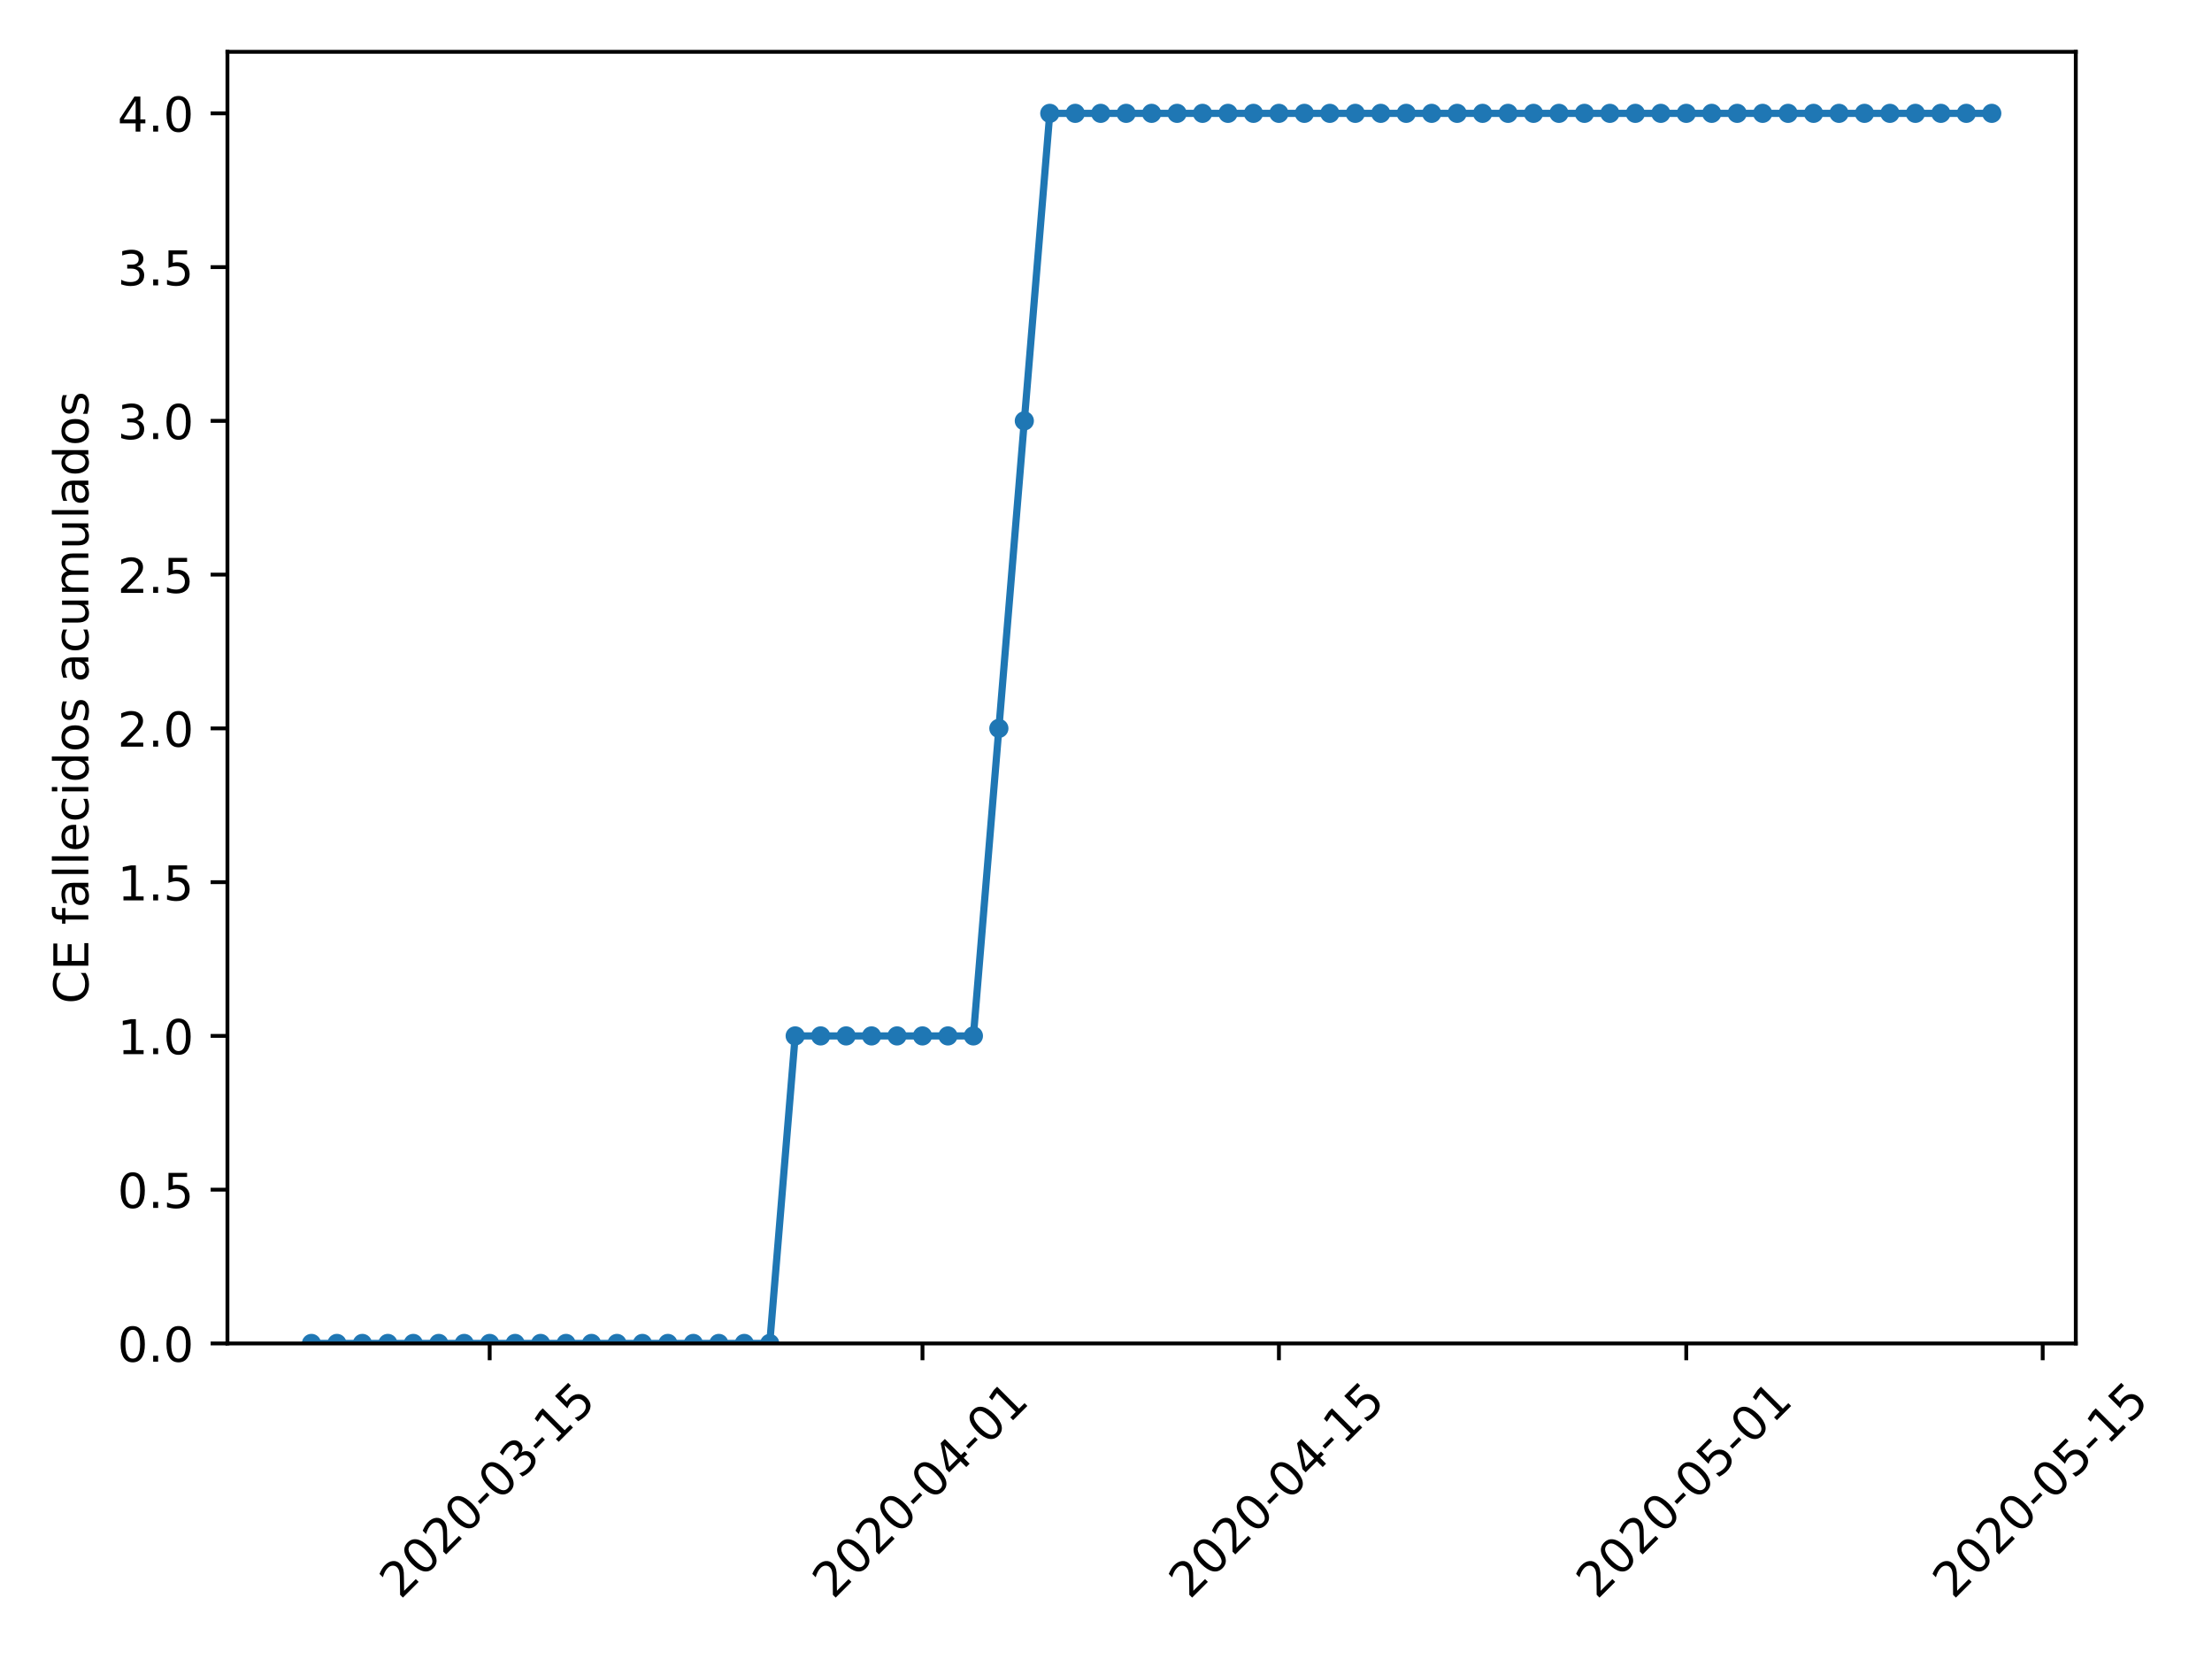 <?xml version="1.0" encoding="utf-8" standalone="no"?>
<!DOCTYPE svg PUBLIC "-//W3C//DTD SVG 1.1//EN"
  "http://www.w3.org/Graphics/SVG/1.1/DTD/svg11.dtd">
<!-- Created with matplotlib (https://matplotlib.org/) -->
<svg height="345.6pt" version="1.1" viewBox="0 0 460.8 345.6" width="460.8pt" xmlns="http://www.w3.org/2000/svg" xmlns:xlink="http://www.w3.org/1999/xlink">
 <defs>
  <style type="text/css">
*{stroke-linecap:butt;stroke-linejoin:round;}
  </style>
 </defs>
 <g id="figure_1">
  <g id="patch_1">
   <path d="M 0 345.6 
L 460.8 345.6 
L 460.8 0 
L 0 0 
z
" style="fill:#ffffff;"/>
  </g>
  <g id="axes_1">
   <g id="patch_2">
    <path d="M 47.381 279.863 
L 432.426 279.863 
L 432.426 10.8 
L 47.381 10.8 
z
" style="fill:#ffffff;"/>
   </g>
   <g id="matplotlib.axis_1">
    <g id="xtick_1">
     <g id="line2d_1">
      <defs>
       <path d="M 0 0 
L 0 3.5 
" id="m1536128291" style="stroke:#000000;stroke-width:0.8;"/>
      </defs>
      <g>
       <use style="stroke:#000000;stroke-width:0.8;" x="102.009" xlink:href="#m1536128291" y="279.863"/>
      </g>
     </g>
     <g id="text_1">
      <!-- 2020-03-15 -->
      <defs>
       <path d="M 19.188 8.297 
L 53.609 8.297 
L 53.609 0 
L 7.328 0 
L 7.328 8.297 
Q 12.938 14.109 22.625 23.891 
Q 32.328 33.688 34.812 36.531 
Q 39.547 41.844 41.422 45.531 
Q 43.312 49.219 43.312 52.781 
Q 43.312 58.594 39.234 62.25 
Q 35.156 65.922 28.609 65.922 
Q 23.969 65.922 18.812 64.312 
Q 13.672 62.703 7.812 59.422 
L 7.812 69.391 
Q 13.766 71.781 18.938 73 
Q 24.125 74.219 28.422 74.219 
Q 39.75 74.219 46.484 68.547 
Q 53.219 62.891 53.219 53.422 
Q 53.219 48.922 51.531 44.891 
Q 49.859 40.875 45.406 35.406 
Q 44.188 33.984 37.641 27.219 
Q 31.109 20.453 19.188 8.297 
z
" id="DejaVuSans-50"/>
       <path d="M 31.781 66.406 
Q 24.172 66.406 20.328 58.906 
Q 16.5 51.422 16.5 36.375 
Q 16.5 21.391 20.328 13.891 
Q 24.172 6.391 31.781 6.391 
Q 39.453 6.391 43.281 13.891 
Q 47.125 21.391 47.125 36.375 
Q 47.125 51.422 43.281 58.906 
Q 39.453 66.406 31.781 66.406 
z
M 31.781 74.219 
Q 44.047 74.219 50.516 64.516 
Q 56.984 54.828 56.984 36.375 
Q 56.984 17.969 50.516 8.266 
Q 44.047 -1.422 31.781 -1.422 
Q 19.531 -1.422 13.062 8.266 
Q 6.594 17.969 6.594 36.375 
Q 6.594 54.828 13.062 64.516 
Q 19.531 74.219 31.781 74.219 
z
" id="DejaVuSans-48"/>
       <path d="M 4.891 31.391 
L 31.203 31.391 
L 31.203 23.391 
L 4.891 23.391 
z
" id="DejaVuSans-45"/>
       <path d="M 40.578 39.312 
Q 47.656 37.797 51.625 33 
Q 55.609 28.219 55.609 21.188 
Q 55.609 10.406 48.188 4.484 
Q 40.766 -1.422 27.094 -1.422 
Q 22.516 -1.422 17.656 -0.516 
Q 12.797 0.391 7.625 2.203 
L 7.625 11.719 
Q 11.719 9.328 16.594 8.109 
Q 21.484 6.891 26.812 6.891 
Q 36.078 6.891 40.938 10.547 
Q 45.797 14.203 45.797 21.188 
Q 45.797 27.641 41.281 31.266 
Q 36.766 34.906 28.719 34.906 
L 20.219 34.906 
L 20.219 43.016 
L 29.109 43.016 
Q 36.375 43.016 40.234 45.922 
Q 44.094 48.828 44.094 54.297 
Q 44.094 59.906 40.109 62.906 
Q 36.141 65.922 28.719 65.922 
Q 24.656 65.922 20.016 65.031 
Q 15.375 64.156 9.812 62.312 
L 9.812 71.094 
Q 15.438 72.656 20.344 73.438 
Q 25.25 74.219 29.594 74.219 
Q 40.828 74.219 47.359 69.109 
Q 53.906 64.016 53.906 55.328 
Q 53.906 49.266 50.438 45.094 
Q 46.969 40.922 40.578 39.312 
z
" id="DejaVuSans-51"/>
       <path d="M 12.406 8.297 
L 28.516 8.297 
L 28.516 63.922 
L 10.984 60.406 
L 10.984 69.391 
L 28.422 72.906 
L 38.281 72.906 
L 38.281 8.297 
L 54.391 8.297 
L 54.391 0 
L 12.406 0 
z
" id="DejaVuSans-49"/>
       <path d="M 10.797 72.906 
L 49.516 72.906 
L 49.516 64.594 
L 19.828 64.594 
L 19.828 46.734 
Q 21.969 47.469 24.109 47.828 
Q 26.266 48.188 28.422 48.188 
Q 40.625 48.188 47.75 41.5 
Q 54.891 34.812 54.891 23.391 
Q 54.891 11.625 47.562 5.094 
Q 40.234 -1.422 26.906 -1.422 
Q 22.312 -1.422 17.547 -0.641 
Q 12.797 0.141 7.719 1.703 
L 7.719 11.625 
Q 12.109 9.234 16.797 8.062 
Q 21.484 6.891 26.703 6.891 
Q 35.156 6.891 40.078 11.328 
Q 45.016 15.766 45.016 23.391 
Q 45.016 31 40.078 35.438 
Q 35.156 39.891 26.703 39.891 
Q 22.75 39.891 18.812 39.016 
Q 14.891 38.141 10.797 36.281 
z
" id="DejaVuSans-53"/>
      </defs>
      <g transform="translate(83.413 333.329)rotate(-45)scale(0.1 -0.1)">
       <use xlink:href="#DejaVuSans-50"/>
       <use x="63.623" xlink:href="#DejaVuSans-48"/>
       <use x="127.246" xlink:href="#DejaVuSans-50"/>
       <use x="190.869" xlink:href="#DejaVuSans-48"/>
       <use x="254.492" xlink:href="#DejaVuSans-45"/>
       <use x="290.576" xlink:href="#DejaVuSans-48"/>
       <use x="354.199" xlink:href="#DejaVuSans-51"/>
       <use x="417.822" xlink:href="#DejaVuSans-45"/>
       <use x="453.906" xlink:href="#DejaVuSans-49"/>
       <use x="517.529" xlink:href="#DejaVuSans-53"/>
      </g>
     </g>
    </g>
    <g id="xtick_2">
     <g id="line2d_2">
      <g>
       <use style="stroke:#000000;stroke-width:0.8;" x="192.171" xlink:href="#m1536128291" y="279.863"/>
      </g>
     </g>
     <g id="text_2">
      <!-- 2020-04-01 -->
      <defs>
       <path d="M 37.797 64.312 
L 12.891 25.391 
L 37.797 25.391 
z
M 35.203 72.906 
L 47.609 72.906 
L 47.609 25.391 
L 58.016 25.391 
L 58.016 17.188 
L 47.609 17.188 
L 47.609 0 
L 37.797 0 
L 37.797 17.188 
L 4.891 17.188 
L 4.891 26.703 
z
" id="DejaVuSans-52"/>
      </defs>
      <g transform="translate(173.575 333.329)rotate(-45)scale(0.1 -0.1)">
       <use xlink:href="#DejaVuSans-50"/>
       <use x="63.623" xlink:href="#DejaVuSans-48"/>
       <use x="127.246" xlink:href="#DejaVuSans-50"/>
       <use x="190.869" xlink:href="#DejaVuSans-48"/>
       <use x="254.492" xlink:href="#DejaVuSans-45"/>
       <use x="290.576" xlink:href="#DejaVuSans-48"/>
       <use x="354.199" xlink:href="#DejaVuSans-52"/>
       <use x="417.822" xlink:href="#DejaVuSans-45"/>
       <use x="453.906" xlink:href="#DejaVuSans-48"/>
       <use x="517.529" xlink:href="#DejaVuSans-49"/>
      </g>
     </g>
    </g>
    <g id="xtick_3">
     <g id="line2d_3">
      <g>
       <use style="stroke:#000000;stroke-width:0.8;" x="266.422" xlink:href="#m1536128291" y="279.863"/>
      </g>
     </g>
     <g id="text_3">
      <!-- 2020-04-15 -->
      <g transform="translate(247.826 333.329)rotate(-45)scale(0.1 -0.1)">
       <use xlink:href="#DejaVuSans-50"/>
       <use x="63.623" xlink:href="#DejaVuSans-48"/>
       <use x="127.246" xlink:href="#DejaVuSans-50"/>
       <use x="190.869" xlink:href="#DejaVuSans-48"/>
       <use x="254.492" xlink:href="#DejaVuSans-45"/>
       <use x="290.576" xlink:href="#DejaVuSans-48"/>
       <use x="354.199" xlink:href="#DejaVuSans-52"/>
       <use x="417.822" xlink:href="#DejaVuSans-45"/>
       <use x="453.906" xlink:href="#DejaVuSans-49"/>
       <use x="517.529" xlink:href="#DejaVuSans-53"/>
      </g>
     </g>
    </g>
    <g id="xtick_4">
     <g id="line2d_4">
      <g>
       <use style="stroke:#000000;stroke-width:0.8;" x="351.28" xlink:href="#m1536128291" y="279.863"/>
      </g>
     </g>
     <g id="text_4">
      <!-- 2020-05-01 -->
      <g transform="translate(332.684 333.329)rotate(-45)scale(0.1 -0.1)">
       <use xlink:href="#DejaVuSans-50"/>
       <use x="63.623" xlink:href="#DejaVuSans-48"/>
       <use x="127.246" xlink:href="#DejaVuSans-50"/>
       <use x="190.869" xlink:href="#DejaVuSans-48"/>
       <use x="254.492" xlink:href="#DejaVuSans-45"/>
       <use x="290.576" xlink:href="#DejaVuSans-48"/>
       <use x="354.199" xlink:href="#DejaVuSans-53"/>
       <use x="417.822" xlink:href="#DejaVuSans-45"/>
       <use x="453.906" xlink:href="#DejaVuSans-48"/>
       <use x="517.529" xlink:href="#DejaVuSans-49"/>
      </g>
     </g>
    </g>
    <g id="xtick_5">
     <g id="line2d_5">
      <g>
       <use style="stroke:#000000;stroke-width:0.8;" x="425.531" xlink:href="#m1536128291" y="279.863"/>
      </g>
     </g>
     <g id="text_5">
      <!-- 2020-05-15 -->
      <g transform="translate(406.935 333.329)rotate(-45)scale(0.1 -0.1)">
       <use xlink:href="#DejaVuSans-50"/>
       <use x="63.623" xlink:href="#DejaVuSans-48"/>
       <use x="127.246" xlink:href="#DejaVuSans-50"/>
       <use x="190.869" xlink:href="#DejaVuSans-48"/>
       <use x="254.492" xlink:href="#DejaVuSans-45"/>
       <use x="290.576" xlink:href="#DejaVuSans-48"/>
       <use x="354.199" xlink:href="#DejaVuSans-53"/>
       <use x="417.822" xlink:href="#DejaVuSans-45"/>
       <use x="453.906" xlink:href="#DejaVuSans-49"/>
       <use x="517.529" xlink:href="#DejaVuSans-53"/>
      </g>
     </g>
    </g>
   </g>
   <g id="matplotlib.axis_2">
    <g id="ytick_1">
     <g id="line2d_6">
      <defs>
       <path d="M 0 0 
L -3.5 0 
" id="m3a0f8b7512" style="stroke:#000000;stroke-width:0.8;"/>
      </defs>
      <g>
       <use style="stroke:#000000;stroke-width:0.8;" x="47.381" xlink:href="#m3a0f8b7512" y="279.863"/>
      </g>
     </g>
     <g id="text_6">
      <!-- 0.0 -->
      <defs>
       <path d="M 10.688 12.406 
L 21 12.406 
L 21 0 
L 10.688 0 
z
" id="DejaVuSans-46"/>
      </defs>
      <g transform="translate(24.478 283.662)scale(0.1 -0.1)">
       <use xlink:href="#DejaVuSans-48"/>
       <use x="63.623" xlink:href="#DejaVuSans-46"/>
       <use x="95.41" xlink:href="#DejaVuSans-48"/>
      </g>
     </g>
    </g>
    <g id="ytick_2">
     <g id="line2d_7">
      <g>
       <use style="stroke:#000000;stroke-width:0.8;" x="47.381" xlink:href="#m3a0f8b7512" y="247.831"/>
      </g>
     </g>
     <g id="text_7">
      <!-- 0.5 -->
      <g transform="translate(24.478 251.631)scale(0.1 -0.1)">
       <use xlink:href="#DejaVuSans-48"/>
       <use x="63.623" xlink:href="#DejaVuSans-46"/>
       <use x="95.41" xlink:href="#DejaVuSans-53"/>
      </g>
     </g>
    </g>
    <g id="ytick_3">
     <g id="line2d_8">
      <g>
       <use style="stroke:#000000;stroke-width:0.8;" x="47.381" xlink:href="#m3a0f8b7512" y="215.8"/>
      </g>
     </g>
     <g id="text_8">
      <!-- 1.0 -->
      <g transform="translate(24.478 219.599)scale(0.1 -0.1)">
       <use xlink:href="#DejaVuSans-49"/>
       <use x="63.623" xlink:href="#DejaVuSans-46"/>
       <use x="95.41" xlink:href="#DejaVuSans-48"/>
      </g>
     </g>
    </g>
    <g id="ytick_4">
     <g id="line2d_9">
      <g>
       <use style="stroke:#000000;stroke-width:0.8;" x="47.381" xlink:href="#m3a0f8b7512" y="183.769"/>
      </g>
     </g>
     <g id="text_9">
      <!-- 1.5 -->
      <g transform="translate(24.478 187.568)scale(0.1 -0.1)">
       <use xlink:href="#DejaVuSans-49"/>
       <use x="63.623" xlink:href="#DejaVuSans-46"/>
       <use x="95.41" xlink:href="#DejaVuSans-53"/>
      </g>
     </g>
    </g>
    <g id="ytick_5">
     <g id="line2d_10">
      <g>
       <use style="stroke:#000000;stroke-width:0.8;" x="47.381" xlink:href="#m3a0f8b7512" y="151.738"/>
      </g>
     </g>
     <g id="text_10">
      <!-- 2.0 -->
      <g transform="translate(24.478 155.537)scale(0.1 -0.1)">
       <use xlink:href="#DejaVuSans-50"/>
       <use x="63.623" xlink:href="#DejaVuSans-46"/>
       <use x="95.41" xlink:href="#DejaVuSans-48"/>
      </g>
     </g>
    </g>
    <g id="ytick_6">
     <g id="line2d_11">
      <g>
       <use style="stroke:#000000;stroke-width:0.8;" x="47.381" xlink:href="#m3a0f8b7512" y="119.706"/>
      </g>
     </g>
     <g id="text_11">
      <!-- 2.5 -->
      <g transform="translate(24.478 123.506)scale(0.1 -0.1)">
       <use xlink:href="#DejaVuSans-50"/>
       <use x="63.623" xlink:href="#DejaVuSans-46"/>
       <use x="95.41" xlink:href="#DejaVuSans-53"/>
      </g>
     </g>
    </g>
    <g id="ytick_7">
     <g id="line2d_12">
      <g>
       <use style="stroke:#000000;stroke-width:0.8;" x="47.381" xlink:href="#m3a0f8b7512" y="87.675"/>
      </g>
     </g>
     <g id="text_12">
      <!-- 3.0 -->
      <g transform="translate(24.478 91.474)scale(0.1 -0.1)">
       <use xlink:href="#DejaVuSans-51"/>
       <use x="63.623" xlink:href="#DejaVuSans-46"/>
       <use x="95.41" xlink:href="#DejaVuSans-48"/>
      </g>
     </g>
    </g>
    <g id="ytick_8">
     <g id="line2d_13">
      <g>
       <use style="stroke:#000000;stroke-width:0.8;" x="47.381" xlink:href="#m3a0f8b7512" y="55.644"/>
      </g>
     </g>
     <g id="text_13">
      <!-- 3.5 -->
      <g transform="translate(24.478 59.443)scale(0.1 -0.1)">
       <use xlink:href="#DejaVuSans-51"/>
       <use x="63.623" xlink:href="#DejaVuSans-46"/>
       <use x="95.41" xlink:href="#DejaVuSans-53"/>
      </g>
     </g>
    </g>
    <g id="ytick_9">
     <g id="line2d_14">
      <g>
       <use style="stroke:#000000;stroke-width:0.8;" x="47.381" xlink:href="#m3a0f8b7512" y="23.613"/>
      </g>
     </g>
     <g id="text_14">
      <!-- 4.0 -->
      <g transform="translate(24.478 27.412)scale(0.1 -0.1)">
       <use xlink:href="#DejaVuSans-52"/>
       <use x="63.623" xlink:href="#DejaVuSans-46"/>
       <use x="95.41" xlink:href="#DejaVuSans-48"/>
      </g>
     </g>
    </g>
    <g id="text_15">
     <!-- CE fallecidos acumulados -->
     <defs>
      <path d="M 64.406 67.281 
L 64.406 56.891 
Q 59.422 61.531 53.781 63.812 
Q 48.141 66.109 41.797 66.109 
Q 29.297 66.109 22.656 58.469 
Q 16.016 50.828 16.016 36.375 
Q 16.016 21.969 22.656 14.328 
Q 29.297 6.688 41.797 6.688 
Q 48.141 6.688 53.781 8.984 
Q 59.422 11.281 64.406 15.922 
L 64.406 5.609 
Q 59.234 2.094 53.438 0.328 
Q 47.656 -1.422 41.219 -1.422 
Q 24.656 -1.422 15.125 8.703 
Q 5.609 18.844 5.609 36.375 
Q 5.609 53.953 15.125 64.078 
Q 24.656 74.219 41.219 74.219 
Q 47.75 74.219 53.531 72.484 
Q 59.328 70.75 64.406 67.281 
z
" id="DejaVuSans-67"/>
      <path d="M 9.812 72.906 
L 55.906 72.906 
L 55.906 64.594 
L 19.672 64.594 
L 19.672 43.016 
L 54.391 43.016 
L 54.391 34.719 
L 19.672 34.719 
L 19.672 8.297 
L 56.781 8.297 
L 56.781 0 
L 9.812 0 
z
" id="DejaVuSans-69"/>
      <path id="DejaVuSans-32"/>
      <path d="M 37.109 75.984 
L 37.109 68.5 
L 28.516 68.5 
Q 23.688 68.5 21.797 66.547 
Q 19.922 64.594 19.922 59.516 
L 19.922 54.688 
L 34.719 54.688 
L 34.719 47.703 
L 19.922 47.703 
L 19.922 0 
L 10.891 0 
L 10.891 47.703 
L 2.297 47.703 
L 2.297 54.688 
L 10.891 54.688 
L 10.891 58.5 
Q 10.891 67.625 15.141 71.797 
Q 19.391 75.984 28.609 75.984 
z
" id="DejaVuSans-102"/>
      <path d="M 34.281 27.484 
Q 23.391 27.484 19.188 25 
Q 14.984 22.516 14.984 16.5 
Q 14.984 11.719 18.141 8.906 
Q 21.297 6.109 26.703 6.109 
Q 34.188 6.109 38.703 11.406 
Q 43.219 16.703 43.219 25.484 
L 43.219 27.484 
z
M 52.203 31.203 
L 52.203 0 
L 43.219 0 
L 43.219 8.297 
Q 40.141 3.328 35.547 0.953 
Q 30.953 -1.422 24.312 -1.422 
Q 15.922 -1.422 10.953 3.297 
Q 6 8.016 6 15.922 
Q 6 25.141 12.172 29.828 
Q 18.359 34.516 30.609 34.516 
L 43.219 34.516 
L 43.219 35.406 
Q 43.219 41.609 39.141 45 
Q 35.062 48.391 27.688 48.391 
Q 23 48.391 18.547 47.266 
Q 14.109 46.141 10.016 43.891 
L 10.016 52.203 
Q 14.938 54.109 19.578 55.047 
Q 24.219 56 28.609 56 
Q 40.484 56 46.344 49.844 
Q 52.203 43.703 52.203 31.203 
z
" id="DejaVuSans-97"/>
      <path d="M 9.422 75.984 
L 18.406 75.984 
L 18.406 0 
L 9.422 0 
z
" id="DejaVuSans-108"/>
      <path d="M 56.203 29.594 
L 56.203 25.203 
L 14.891 25.203 
Q 15.484 15.922 20.484 11.062 
Q 25.484 6.203 34.422 6.203 
Q 39.594 6.203 44.453 7.469 
Q 49.312 8.734 54.109 11.281 
L 54.109 2.781 
Q 49.266 0.734 44.188 -0.344 
Q 39.109 -1.422 33.891 -1.422 
Q 20.797 -1.422 13.156 6.188 
Q 5.516 13.812 5.516 26.812 
Q 5.516 40.234 12.766 48.109 
Q 20.016 56 32.328 56 
Q 43.359 56 49.781 48.891 
Q 56.203 41.797 56.203 29.594 
z
M 47.219 32.234 
Q 47.125 39.594 43.094 43.984 
Q 39.062 48.391 32.422 48.391 
Q 24.906 48.391 20.391 44.141 
Q 15.875 39.891 15.188 32.172 
z
" id="DejaVuSans-101"/>
      <path d="M 48.781 52.594 
L 48.781 44.188 
Q 44.969 46.297 41.141 47.344 
Q 37.312 48.391 33.406 48.391 
Q 24.656 48.391 19.812 42.844 
Q 14.984 37.312 14.984 27.297 
Q 14.984 17.281 19.812 11.734 
Q 24.656 6.203 33.406 6.203 
Q 37.312 6.203 41.141 7.25 
Q 44.969 8.297 48.781 10.406 
L 48.781 2.094 
Q 45.016 0.344 40.984 -0.531 
Q 36.969 -1.422 32.422 -1.422 
Q 20.062 -1.422 12.781 6.344 
Q 5.516 14.109 5.516 27.297 
Q 5.516 40.672 12.859 48.328 
Q 20.219 56 33.016 56 
Q 37.156 56 41.109 55.141 
Q 45.062 54.297 48.781 52.594 
z
" id="DejaVuSans-99"/>
      <path d="M 9.422 54.688 
L 18.406 54.688 
L 18.406 0 
L 9.422 0 
z
M 9.422 75.984 
L 18.406 75.984 
L 18.406 64.594 
L 9.422 64.594 
z
" id="DejaVuSans-105"/>
      <path d="M 45.406 46.391 
L 45.406 75.984 
L 54.391 75.984 
L 54.391 0 
L 45.406 0 
L 45.406 8.203 
Q 42.578 3.328 38.25 0.953 
Q 33.938 -1.422 27.875 -1.422 
Q 17.969 -1.422 11.734 6.484 
Q 5.516 14.406 5.516 27.297 
Q 5.516 40.188 11.734 48.094 
Q 17.969 56 27.875 56 
Q 33.938 56 38.25 53.625 
Q 42.578 51.266 45.406 46.391 
z
M 14.797 27.297 
Q 14.797 17.391 18.875 11.75 
Q 22.953 6.109 30.078 6.109 
Q 37.203 6.109 41.297 11.75 
Q 45.406 17.391 45.406 27.297 
Q 45.406 37.203 41.297 42.844 
Q 37.203 48.484 30.078 48.484 
Q 22.953 48.484 18.875 42.844 
Q 14.797 37.203 14.797 27.297 
z
" id="DejaVuSans-100"/>
      <path d="M 30.609 48.391 
Q 23.391 48.391 19.188 42.75 
Q 14.984 37.109 14.984 27.297 
Q 14.984 17.484 19.156 11.844 
Q 23.344 6.203 30.609 6.203 
Q 37.797 6.203 41.984 11.859 
Q 46.188 17.531 46.188 27.297 
Q 46.188 37.016 41.984 42.703 
Q 37.797 48.391 30.609 48.391 
z
M 30.609 56 
Q 42.328 56 49.016 48.375 
Q 55.719 40.766 55.719 27.297 
Q 55.719 13.875 49.016 6.219 
Q 42.328 -1.422 30.609 -1.422 
Q 18.844 -1.422 12.172 6.219 
Q 5.516 13.875 5.516 27.297 
Q 5.516 40.766 12.172 48.375 
Q 18.844 56 30.609 56 
z
" id="DejaVuSans-111"/>
      <path d="M 44.281 53.078 
L 44.281 44.578 
Q 40.484 46.531 36.375 47.5 
Q 32.281 48.484 27.875 48.484 
Q 21.188 48.484 17.844 46.438 
Q 14.5 44.391 14.5 40.281 
Q 14.5 37.156 16.891 35.375 
Q 19.281 33.594 26.516 31.984 
L 29.594 31.297 
Q 39.156 29.25 43.188 25.516 
Q 47.219 21.781 47.219 15.094 
Q 47.219 7.469 41.188 3.016 
Q 35.156 -1.422 24.609 -1.422 
Q 20.219 -1.422 15.453 -0.562 
Q 10.688 0.297 5.422 2 
L 5.422 11.281 
Q 10.406 8.688 15.234 7.391 
Q 20.062 6.109 24.812 6.109 
Q 31.156 6.109 34.562 8.281 
Q 37.984 10.453 37.984 14.406 
Q 37.984 18.062 35.516 20.016 
Q 33.062 21.969 24.703 23.781 
L 21.578 24.516 
Q 13.234 26.266 9.516 29.906 
Q 5.812 33.547 5.812 39.891 
Q 5.812 47.609 11.281 51.797 
Q 16.75 56 26.812 56 
Q 31.781 56 36.172 55.266 
Q 40.578 54.547 44.281 53.078 
z
" id="DejaVuSans-115"/>
      <path d="M 8.5 21.578 
L 8.5 54.688 
L 17.484 54.688 
L 17.484 21.922 
Q 17.484 14.156 20.5 10.266 
Q 23.531 6.391 29.594 6.391 
Q 36.859 6.391 41.078 11.031 
Q 45.312 15.672 45.312 23.688 
L 45.312 54.688 
L 54.297 54.688 
L 54.297 0 
L 45.312 0 
L 45.312 8.406 
Q 42.047 3.422 37.719 1 
Q 33.406 -1.422 27.688 -1.422 
Q 18.266 -1.422 13.375 4.438 
Q 8.5 10.297 8.5 21.578 
z
M 31.109 56 
z
" id="DejaVuSans-117"/>
      <path d="M 52 44.188 
Q 55.375 50.25 60.062 53.125 
Q 64.75 56 71.094 56 
Q 79.641 56 84.281 50.016 
Q 88.922 44.047 88.922 33.016 
L 88.922 0 
L 79.891 0 
L 79.891 32.719 
Q 79.891 40.578 77.094 44.375 
Q 74.312 48.188 68.609 48.188 
Q 61.625 48.188 57.562 43.547 
Q 53.516 38.922 53.516 30.906 
L 53.516 0 
L 44.484 0 
L 44.484 32.719 
Q 44.484 40.625 41.703 44.406 
Q 38.922 48.188 33.109 48.188 
Q 26.219 48.188 22.156 43.531 
Q 18.109 38.875 18.109 30.906 
L 18.109 0 
L 9.078 0 
L 9.078 54.688 
L 18.109 54.688 
L 18.109 46.188 
Q 21.188 51.219 25.484 53.609 
Q 29.781 56 35.688 56 
Q 41.656 56 45.828 52.969 
Q 50 49.953 52 44.188 
z
" id="DejaVuSans-109"/>
     </defs>
     <g transform="translate(18.398 209.128)rotate(-90)scale(0.1 -0.1)">
      <use xlink:href="#DejaVuSans-67"/>
      <use x="69.824" xlink:href="#DejaVuSans-69"/>
      <use x="133.008" xlink:href="#DejaVuSans-32"/>
      <use x="164.795" xlink:href="#DejaVuSans-102"/>
      <use x="200" xlink:href="#DejaVuSans-97"/>
      <use x="261.279" xlink:href="#DejaVuSans-108"/>
      <use x="289.062" xlink:href="#DejaVuSans-108"/>
      <use x="316.846" xlink:href="#DejaVuSans-101"/>
      <use x="378.369" xlink:href="#DejaVuSans-99"/>
      <use x="433.35" xlink:href="#DejaVuSans-105"/>
      <use x="461.133" xlink:href="#DejaVuSans-100"/>
      <use x="524.609" xlink:href="#DejaVuSans-111"/>
      <use x="585.791" xlink:href="#DejaVuSans-115"/>
      <use x="637.891" xlink:href="#DejaVuSans-32"/>
      <use x="669.678" xlink:href="#DejaVuSans-97"/>
      <use x="730.957" xlink:href="#DejaVuSans-99"/>
      <use x="785.938" xlink:href="#DejaVuSans-117"/>
      <use x="849.316" xlink:href="#DejaVuSans-109"/>
      <use x="946.729" xlink:href="#DejaVuSans-117"/>
      <use x="1010.107" xlink:href="#DejaVuSans-108"/>
      <use x="1037.891" xlink:href="#DejaVuSans-97"/>
      <use x="1099.17" xlink:href="#DejaVuSans-100"/>
      <use x="1162.646" xlink:href="#DejaVuSans-111"/>
      <use x="1223.828" xlink:href="#DejaVuSans-115"/>
     </g>
    </g>
   </g>
   <g id="line2d_15">
    <path clip-path="url(#pbda12e64b3)" d="M 64.883 279.863 
L 70.187 279.863 
L 75.491 279.863 
L 80.794 279.863 
L 86.098 279.863 
L 91.402 279.863 
L 96.705 279.863 
L 102.009 279.863 
L 107.312 279.863 
L 112.616 279.863 
L 117.92 279.863 
L 123.223 279.863 
L 128.527 279.863 
L 133.831 279.863 
L 139.134 279.863 
L 144.438 279.863 
L 149.742 279.863 
L 155.045 279.863 
L 160.349 279.863 
L 165.653 215.8 
L 170.956 215.8 
L 176.26 215.8 
L 181.564 215.8 
L 186.867 215.8 
L 192.171 215.8 
L 197.474 215.8 
L 202.778 215.8 
L 208.082 151.738 
L 213.385 87.675 
L 218.689 23.613 
L 223.993 23.613 
L 229.296 23.613 
L 234.6 23.613 
L 239.904 23.613 
L 245.207 23.613 
L 250.511 23.613 
L 255.815 23.613 
L 261.118 23.613 
L 266.422 23.613 
L 271.726 23.613 
L 277.029 23.613 
L 282.333 23.613 
L 287.636 23.613 
L 292.94 23.613 
L 298.244 23.613 
L 303.547 23.613 
L 308.851 23.613 
L 314.155 23.613 
L 319.458 23.613 
L 324.762 23.613 
L 330.066 23.613 
L 335.369 23.613 
L 340.673 23.613 
L 345.977 23.613 
L 351.28 23.613 
L 356.584 23.613 
L 361.887 23.613 
L 367.191 23.613 
L 372.495 23.613 
L 377.798 23.613 
L 383.102 23.613 
L 388.406 23.613 
L 393.709 23.613 
L 399.013 23.613 
L 404.317 23.613 
L 409.62 23.613 
L 414.924 23.613 
" style="fill:none;stroke:#1f77b4;stroke-linecap:square;stroke-width:1.5;"/>
    <defs>
     <path d="M 0 1.5 
C 0.398 1.5 0.779 1.342 1.061 1.061 
C 1.342 0.779 1.5 0.398 1.5 0 
C 1.5 -0.398 1.342 -0.779 1.061 -1.061 
C 0.779 -1.342 0.398 -1.5 0 -1.5 
C -0.398 -1.5 -0.779 -1.342 -1.061 -1.061 
C -1.342 -0.779 -1.5 -0.398 -1.5 0 
C -1.5 0.398 -1.342 0.779 -1.061 1.061 
C -0.779 1.342 -0.398 1.5 0 1.5 
z
" id="m13825b9620" style="stroke:#1f77b4;"/>
    </defs>
    <g clip-path="url(#pbda12e64b3)">
     <use style="fill:#1f77b4;stroke:#1f77b4;" x="64.883" xlink:href="#m13825b9620" y="279.863"/>
     <use style="fill:#1f77b4;stroke:#1f77b4;" x="70.187" xlink:href="#m13825b9620" y="279.863"/>
     <use style="fill:#1f77b4;stroke:#1f77b4;" x="75.491" xlink:href="#m13825b9620" y="279.863"/>
     <use style="fill:#1f77b4;stroke:#1f77b4;" x="80.794" xlink:href="#m13825b9620" y="279.863"/>
     <use style="fill:#1f77b4;stroke:#1f77b4;" x="86.098" xlink:href="#m13825b9620" y="279.863"/>
     <use style="fill:#1f77b4;stroke:#1f77b4;" x="91.402" xlink:href="#m13825b9620" y="279.863"/>
     <use style="fill:#1f77b4;stroke:#1f77b4;" x="96.705" xlink:href="#m13825b9620" y="279.863"/>
     <use style="fill:#1f77b4;stroke:#1f77b4;" x="102.009" xlink:href="#m13825b9620" y="279.863"/>
     <use style="fill:#1f77b4;stroke:#1f77b4;" x="107.312" xlink:href="#m13825b9620" y="279.863"/>
     <use style="fill:#1f77b4;stroke:#1f77b4;" x="112.616" xlink:href="#m13825b9620" y="279.863"/>
     <use style="fill:#1f77b4;stroke:#1f77b4;" x="117.92" xlink:href="#m13825b9620" y="279.863"/>
     <use style="fill:#1f77b4;stroke:#1f77b4;" x="123.223" xlink:href="#m13825b9620" y="279.863"/>
     <use style="fill:#1f77b4;stroke:#1f77b4;" x="128.527" xlink:href="#m13825b9620" y="279.863"/>
     <use style="fill:#1f77b4;stroke:#1f77b4;" x="133.831" xlink:href="#m13825b9620" y="279.863"/>
     <use style="fill:#1f77b4;stroke:#1f77b4;" x="139.134" xlink:href="#m13825b9620" y="279.863"/>
     <use style="fill:#1f77b4;stroke:#1f77b4;" x="144.438" xlink:href="#m13825b9620" y="279.863"/>
     <use style="fill:#1f77b4;stroke:#1f77b4;" x="149.742" xlink:href="#m13825b9620" y="279.863"/>
     <use style="fill:#1f77b4;stroke:#1f77b4;" x="155.045" xlink:href="#m13825b9620" y="279.863"/>
     <use style="fill:#1f77b4;stroke:#1f77b4;" x="160.349" xlink:href="#m13825b9620" y="279.863"/>
     <use style="fill:#1f77b4;stroke:#1f77b4;" x="165.653" xlink:href="#m13825b9620" y="215.8"/>
     <use style="fill:#1f77b4;stroke:#1f77b4;" x="170.956" xlink:href="#m13825b9620" y="215.8"/>
     <use style="fill:#1f77b4;stroke:#1f77b4;" x="176.26" xlink:href="#m13825b9620" y="215.8"/>
     <use style="fill:#1f77b4;stroke:#1f77b4;" x="181.564" xlink:href="#m13825b9620" y="215.8"/>
     <use style="fill:#1f77b4;stroke:#1f77b4;" x="186.867" xlink:href="#m13825b9620" y="215.8"/>
     <use style="fill:#1f77b4;stroke:#1f77b4;" x="192.171" xlink:href="#m13825b9620" y="215.8"/>
     <use style="fill:#1f77b4;stroke:#1f77b4;" x="197.474" xlink:href="#m13825b9620" y="215.8"/>
     <use style="fill:#1f77b4;stroke:#1f77b4;" x="202.778" xlink:href="#m13825b9620" y="215.8"/>
     <use style="fill:#1f77b4;stroke:#1f77b4;" x="208.082" xlink:href="#m13825b9620" y="151.738"/>
     <use style="fill:#1f77b4;stroke:#1f77b4;" x="213.385" xlink:href="#m13825b9620" y="87.675"/>
     <use style="fill:#1f77b4;stroke:#1f77b4;" x="218.689" xlink:href="#m13825b9620" y="23.613"/>
     <use style="fill:#1f77b4;stroke:#1f77b4;" x="223.993" xlink:href="#m13825b9620" y="23.613"/>
     <use style="fill:#1f77b4;stroke:#1f77b4;" x="229.296" xlink:href="#m13825b9620" y="23.613"/>
     <use style="fill:#1f77b4;stroke:#1f77b4;" x="234.6" xlink:href="#m13825b9620" y="23.613"/>
     <use style="fill:#1f77b4;stroke:#1f77b4;" x="239.904" xlink:href="#m13825b9620" y="23.613"/>
     <use style="fill:#1f77b4;stroke:#1f77b4;" x="245.207" xlink:href="#m13825b9620" y="23.613"/>
     <use style="fill:#1f77b4;stroke:#1f77b4;" x="250.511" xlink:href="#m13825b9620" y="23.613"/>
     <use style="fill:#1f77b4;stroke:#1f77b4;" x="255.815" xlink:href="#m13825b9620" y="23.613"/>
     <use style="fill:#1f77b4;stroke:#1f77b4;" x="261.118" xlink:href="#m13825b9620" y="23.613"/>
     <use style="fill:#1f77b4;stroke:#1f77b4;" x="266.422" xlink:href="#m13825b9620" y="23.613"/>
     <use style="fill:#1f77b4;stroke:#1f77b4;" x="271.726" xlink:href="#m13825b9620" y="23.613"/>
     <use style="fill:#1f77b4;stroke:#1f77b4;" x="277.029" xlink:href="#m13825b9620" y="23.613"/>
     <use style="fill:#1f77b4;stroke:#1f77b4;" x="282.333" xlink:href="#m13825b9620" y="23.613"/>
     <use style="fill:#1f77b4;stroke:#1f77b4;" x="287.636" xlink:href="#m13825b9620" y="23.613"/>
     <use style="fill:#1f77b4;stroke:#1f77b4;" x="292.94" xlink:href="#m13825b9620" y="23.613"/>
     <use style="fill:#1f77b4;stroke:#1f77b4;" x="298.244" xlink:href="#m13825b9620" y="23.613"/>
     <use style="fill:#1f77b4;stroke:#1f77b4;" x="303.547" xlink:href="#m13825b9620" y="23.613"/>
     <use style="fill:#1f77b4;stroke:#1f77b4;" x="308.851" xlink:href="#m13825b9620" y="23.613"/>
     <use style="fill:#1f77b4;stroke:#1f77b4;" x="314.155" xlink:href="#m13825b9620" y="23.613"/>
     <use style="fill:#1f77b4;stroke:#1f77b4;" x="319.458" xlink:href="#m13825b9620" y="23.613"/>
     <use style="fill:#1f77b4;stroke:#1f77b4;" x="324.762" xlink:href="#m13825b9620" y="23.613"/>
     <use style="fill:#1f77b4;stroke:#1f77b4;" x="330.066" xlink:href="#m13825b9620" y="23.613"/>
     <use style="fill:#1f77b4;stroke:#1f77b4;" x="335.369" xlink:href="#m13825b9620" y="23.613"/>
     <use style="fill:#1f77b4;stroke:#1f77b4;" x="340.673" xlink:href="#m13825b9620" y="23.613"/>
     <use style="fill:#1f77b4;stroke:#1f77b4;" x="345.977" xlink:href="#m13825b9620" y="23.613"/>
     <use style="fill:#1f77b4;stroke:#1f77b4;" x="351.28" xlink:href="#m13825b9620" y="23.613"/>
     <use style="fill:#1f77b4;stroke:#1f77b4;" x="356.584" xlink:href="#m13825b9620" y="23.613"/>
     <use style="fill:#1f77b4;stroke:#1f77b4;" x="361.887" xlink:href="#m13825b9620" y="23.613"/>
     <use style="fill:#1f77b4;stroke:#1f77b4;" x="367.191" xlink:href="#m13825b9620" y="23.613"/>
     <use style="fill:#1f77b4;stroke:#1f77b4;" x="372.495" xlink:href="#m13825b9620" y="23.613"/>
     <use style="fill:#1f77b4;stroke:#1f77b4;" x="377.798" xlink:href="#m13825b9620" y="23.613"/>
     <use style="fill:#1f77b4;stroke:#1f77b4;" x="383.102" xlink:href="#m13825b9620" y="23.613"/>
     <use style="fill:#1f77b4;stroke:#1f77b4;" x="388.406" xlink:href="#m13825b9620" y="23.613"/>
     <use style="fill:#1f77b4;stroke:#1f77b4;" x="393.709" xlink:href="#m13825b9620" y="23.613"/>
     <use style="fill:#1f77b4;stroke:#1f77b4;" x="399.013" xlink:href="#m13825b9620" y="23.613"/>
     <use style="fill:#1f77b4;stroke:#1f77b4;" x="404.317" xlink:href="#m13825b9620" y="23.613"/>
     <use style="fill:#1f77b4;stroke:#1f77b4;" x="409.62" xlink:href="#m13825b9620" y="23.613"/>
     <use style="fill:#1f77b4;stroke:#1f77b4;" x="414.924" xlink:href="#m13825b9620" y="23.613"/>
    </g>
   </g>
   <g id="patch_3">
    <path d="M 47.381 279.863 
L 47.381 10.8 
" style="fill:none;stroke:#000000;stroke-linecap:square;stroke-linejoin:miter;stroke-width:0.8;"/>
   </g>
   <g id="patch_4">
    <path d="M 432.426 279.863 
L 432.426 10.8 
" style="fill:none;stroke:#000000;stroke-linecap:square;stroke-linejoin:miter;stroke-width:0.8;"/>
   </g>
   <g id="patch_5">
    <path d="M 47.381 279.863 
L 432.426 279.863 
" style="fill:none;stroke:#000000;stroke-linecap:square;stroke-linejoin:miter;stroke-width:0.8;"/>
   </g>
   <g id="patch_6">
    <path d="M 47.381 10.8 
L 432.426 10.8 
" style="fill:none;stroke:#000000;stroke-linecap:square;stroke-linejoin:miter;stroke-width:0.8;"/>
   </g>
  </g>
 </g>
 <defs>
  <clipPath id="pbda12e64b3">
   <rect height="269.063" width="385.045" x="47.381" y="10.8"/>
  </clipPath>
 </defs>
</svg>
